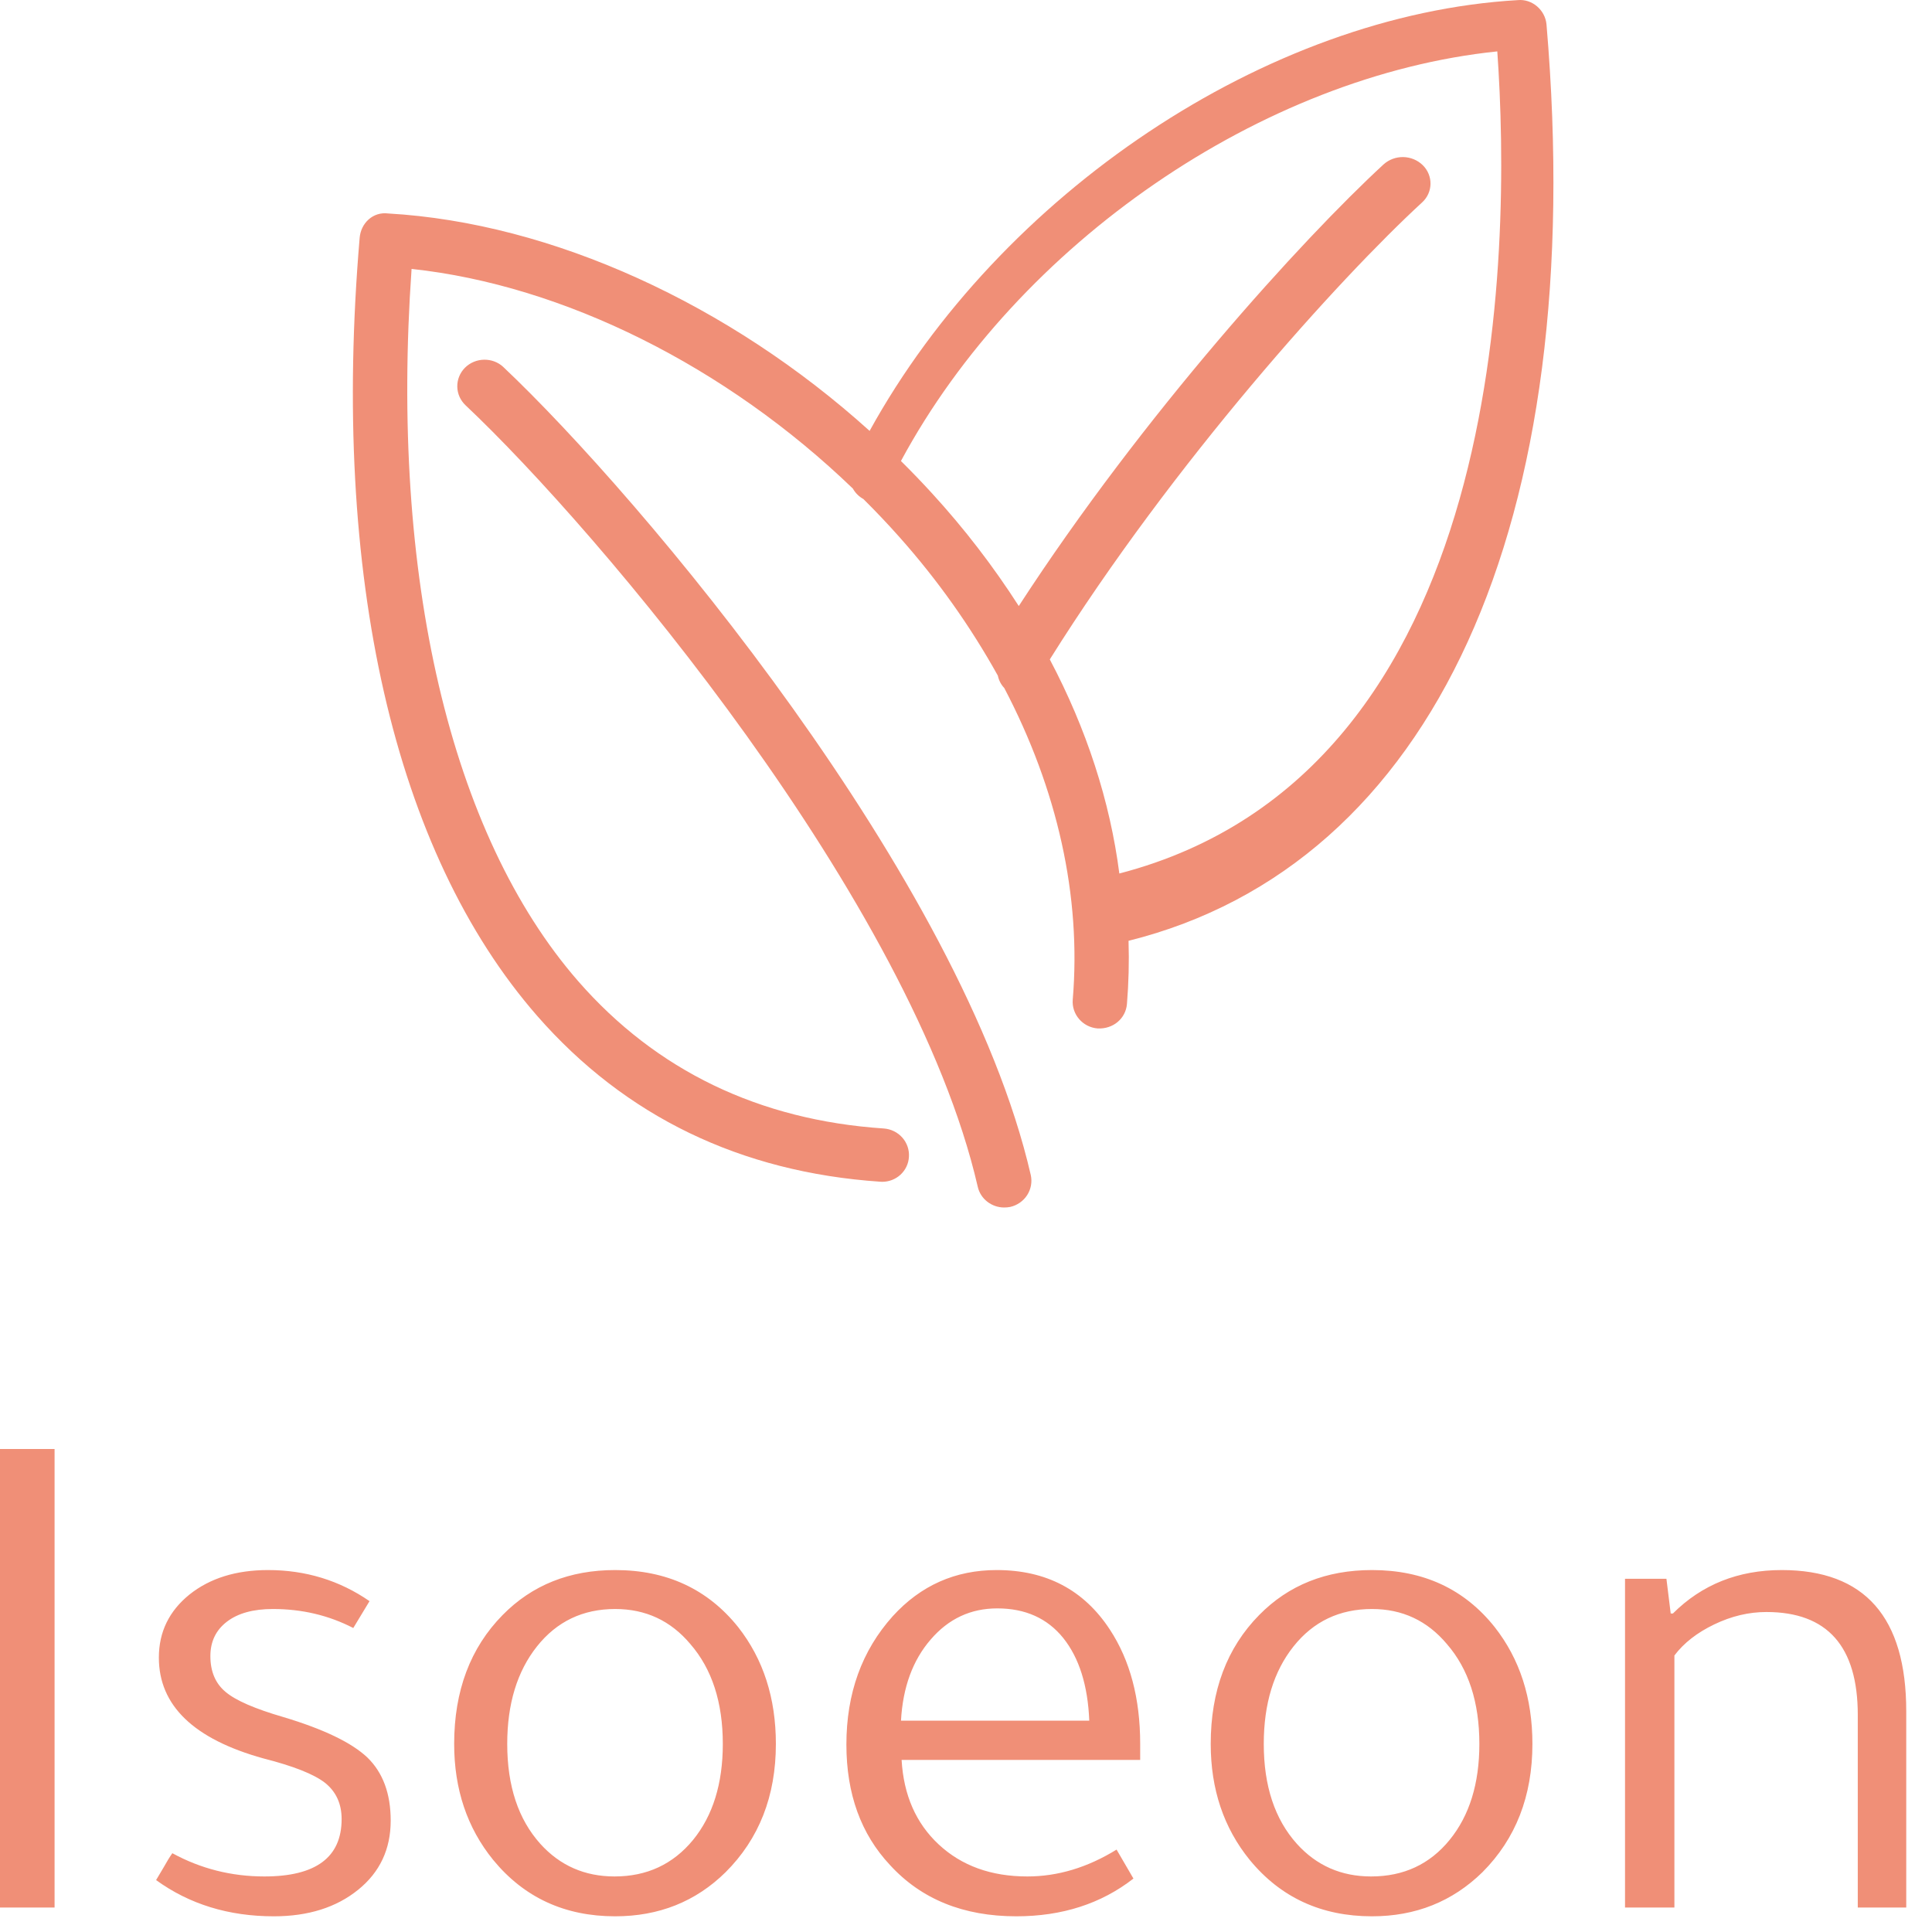 <svg width="120" height="120" viewBox="0 0 120 120" fill="none" xmlns="http://www.w3.org/2000/svg">
<g clip-path="url(#clip0_57:192)">
<path fill-rule="evenodd" clip-rule="evenodd" d="M69.524 54.255C68.945 49.76 67.488 45.279 65.205 40.958C72.892 28.687 83.177 17.314 88.327 12.575C89.014 11.951 89.024 10.902 88.369 10.258C88.047 9.945 87.615 9.765 87.163 9.756C86.71 9.747 86.272 9.91 85.937 10.21C80.878 14.873 71.01 25.732 63.278 37.642C61.69 35.167 59.891 32.828 57.901 30.653C57.271 29.964 56.624 29.291 55.959 28.634C63.245 15.102 78.424 4.696 93 3.192C93.869 15.575 93.707 47.96 69.524 54.255ZM96.056 1.522C98.703 32.587 89.016 53.719 70.096 58.435C70.137 59.746 70.103 61.06 69.996 62.367C69.915 63.271 69.136 63.926 68.177 63.879C67.245 63.804 66.556 62.997 66.63 62.092C67.17 55.657 65.675 49.023 62.378 42.736C62.175 42.52 62.037 42.253 61.978 41.965C60.27 38.894 58.227 36.015 55.884 33.38C55.158 32.562 54.405 31.768 53.628 30.997C53.352 30.845 53.125 30.62 52.973 30.346C45.111 22.771 35.024 17.718 25.564 16.703C24.221 35.774 27.961 51.835 35.917 60.948C40.764 66.495 47.148 69.573 54.889 70.092C55.334 70.122 55.749 70.325 56.043 70.656C56.337 70.987 56.485 71.42 56.455 71.858C56.431 72.278 56.245 72.672 55.934 72.96C55.623 73.248 55.212 73.407 54.785 73.404C54.748 73.404 54.714 73.404 54.668 73.398C45.997 72.808 38.83 69.345 33.369 63.102C24.465 52.915 20.555 35.751 22.339 14.772C22.411 13.878 23.15 13.135 24.114 13.259C34.3 13.846 45.307 18.9 54.013 26.764C62.138 12.019 78.699 0.905 94.276 0.007C95.172 -0.078 95.98 0.632 96.056 1.522ZM31.263 22.797C39.748 30.808 59.776 54.544 64.024 72.986C64.118 73.415 64.036 73.864 63.797 74.234C63.557 74.604 63.179 74.867 62.745 74.965C62.622 74.988 62.497 75 62.372 75C61.602 75 60.903 74.478 60.73 73.712C56.651 55.993 37.175 32.956 28.919 25.175C28.76 25.025 28.632 24.846 28.543 24.648C28.454 24.449 28.407 24.235 28.403 24.019C28.399 23.802 28.438 23.587 28.52 23.385C28.601 23.184 28.722 23 28.875 22.845C29.524 22.191 30.6 22.173 31.265 22.797H31.263Z" fill="#F08F77"/>
</g>
<path d="M0 90H3.39V118.481H0V90ZM22.952 99.45L21.943 101.119C20.419 100.331 18.756 99.938 16.952 99.938C15.733 99.938 14.781 100.2 14.095 100.725C13.409 101.25 13.067 101.962 13.067 102.862C13.067 103.825 13.384 104.569 14.019 105.094C14.641 105.619 15.835 106.137 17.6 106.65C20.102 107.4 21.841 108.237 22.819 109.162C23.784 110.1 24.267 111.406 24.267 113.081C24.267 114.856 23.594 116.287 22.248 117.375C20.889 118.475 19.143 119.025 17.009 119.025C14.203 119.025 11.765 118.275 9.695 116.775C9.784 116.625 9.937 116.369 10.152 116.006C10.368 115.619 10.552 115.319 10.705 115.106C12.47 116.069 14.375 116.55 16.419 116.55C19.619 116.55 21.219 115.362 21.219 112.987C21.219 112.037 20.876 111.287 20.191 110.737C19.505 110.2 18.229 109.694 16.362 109.219C12.032 108.019 9.867 105.931 9.867 102.956C9.867 101.369 10.502 100.062 11.771 99.037C13.041 98.025 14.667 97.519 16.648 97.519C18.984 97.519 21.086 98.162 22.952 99.45ZM48.191 108.319C48.191 111.556 47.149 114.212 45.067 116.287C43.213 118.112 40.927 119.025 38.209 119.025C35.073 119.025 32.546 117.856 30.629 115.519C29.016 113.531 28.209 111.131 28.209 108.319C28.209 105.019 29.213 102.35 31.219 100.312C33.048 98.45 35.378 97.519 38.209 97.519C41.41 97.519 43.956 98.7 45.848 101.062C47.41 103.05 48.191 105.469 48.191 108.319ZM31.505 108.319C31.505 110.931 32.191 113 33.562 114.525C34.781 115.875 36.318 116.55 38.171 116.55C40.178 116.55 41.803 115.794 43.048 114.281C44.279 112.769 44.895 110.781 44.895 108.319C44.895 105.731 44.222 103.662 42.876 102.112C41.657 100.662 40.102 99.938 38.209 99.938C36.203 99.938 34.584 100.712 33.352 102.262C32.121 103.812 31.505 105.831 31.505 108.319ZM70.819 108.319V109.312H56C56.127 111.5 56.895 113.25 58.305 114.562C59.727 115.887 61.562 116.55 63.809 116.55C65.702 116.55 67.549 115.994 69.352 114.881L70.4 116.681C68.394 118.244 65.968 119.025 63.124 119.025C59.835 119.025 57.219 117.962 55.276 115.837C53.473 113.912 52.571 111.419 52.571 108.356C52.571 105.181 53.53 102.525 55.448 100.387C57.187 98.475 59.34 97.519 61.905 97.519C64.978 97.519 67.321 98.75 68.933 101.212C70.191 103.125 70.819 105.494 70.819 108.319ZM55.962 106.875H67.657C67.568 104.687 67.029 102.975 66.038 101.737C65.048 100.512 63.682 99.9 61.943 99.9C60.292 99.9 58.914 100.544 57.809 101.831C56.692 103.119 56.076 104.8 55.962 106.875ZM95.181 108.319C95.181 111.556 94.146 114.212 92.076 116.287C90.21 118.112 87.924 119.025 85.219 119.025C82.07 119.025 79.537 117.856 77.619 115.519C76.006 113.531 75.2 111.131 75.2 108.319C75.2 105.019 76.203 102.35 78.21 100.312C80.038 98.45 82.375 97.519 85.219 97.519C88.419 97.519 90.959 98.7 92.838 101.062C94.4 103.05 95.181 105.469 95.181 108.319ZM78.495 108.319C78.495 110.931 79.181 113 80.552 114.525C81.771 115.875 83.308 116.55 85.162 116.55C87.181 116.55 88.806 115.794 90.038 114.281C91.27 112.769 91.886 110.781 91.886 108.319C91.886 105.731 91.213 103.662 89.867 102.112C88.648 100.662 87.098 99.938 85.219 99.938C83.2 99.938 81.575 100.712 80.343 102.262C79.111 103.812 78.495 105.831 78.495 108.319ZM118.4 106.294V118.481H115.39V106.519C115.39 102.256 113.498 100.125 109.714 100.125C108.622 100.125 107.543 100.381 106.476 100.894C105.41 101.406 104.584 102.05 104 102.825V118.481H100.933V98.062H103.505L103.771 100.219H103.905C105.708 98.419 107.962 97.519 110.667 97.519C115.822 97.519 118.4 100.444 118.4 106.294Z" fill="#F08F77"/>
<defs>
<clipPath id="clip0_57:192">
<rect width="74.569" height="75" fill="white" transform="translate(21.916)"/>
</clipPath>
</defs>
</svg>
